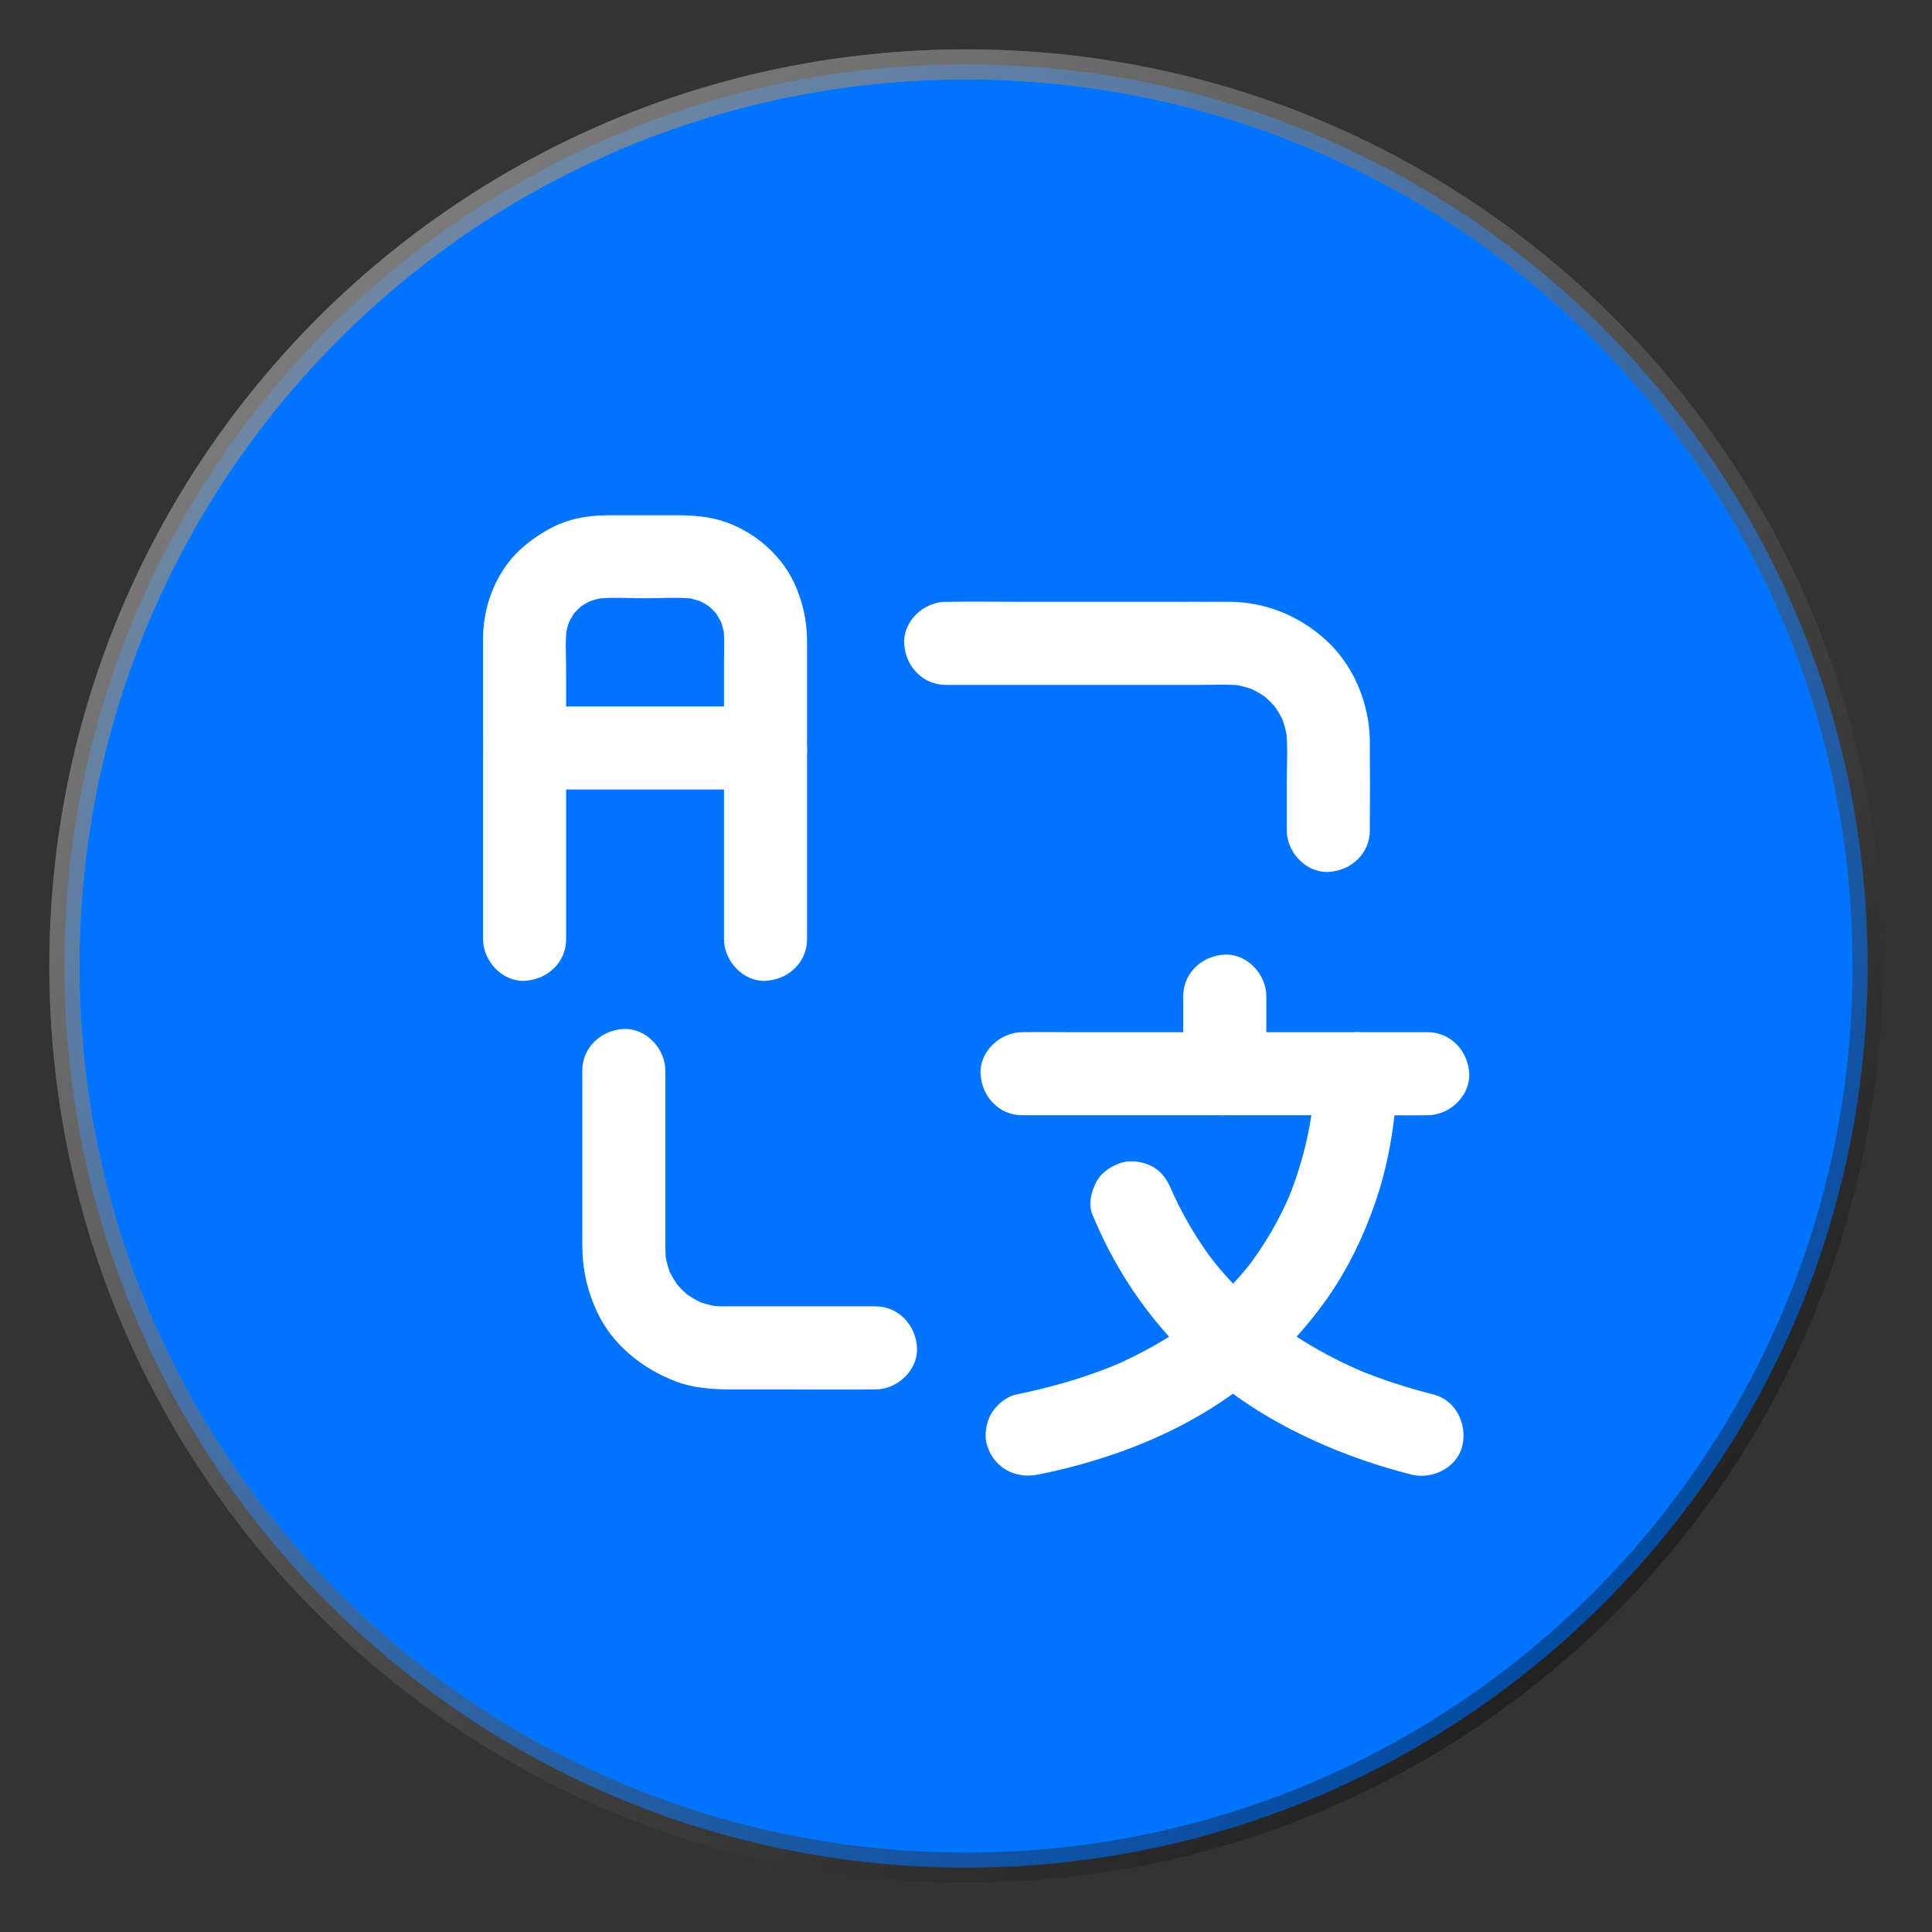 <svg width="30" height="30" viewBox="0 0 30 30" fill="none" xmlns="http://www.w3.org/2000/svg">
<rect x="0" y="0" width="30" height="30" fill="#333333" stroke="none"/>
<path d="M1 15.001C1 22.732 7.268 29 15.001 29C22.732 29 29 22.732 29 15.001C29 7.269 22.732 1 15.001 1C7.269 1 1 7.268 1 15.001Z" fill="#0174FF"/>
<path d="M1 15.001C1 22.732 7.268 29 15.001 29C22.732 29 29 22.732 29 15.001C29 7.269 22.732 1 15.001 1C7.269 1 1 7.268 1 15.001Z" stroke="url(#paint0_linear_0_1)" stroke-opacity="0.8" stroke-width="0.467" style="mix-blend-mode:soft-light"/>
<path d="M1 15.001C1 22.732 7.268 29 15.001 29C22.732 29 29 22.732 29 15.001C29 7.269 22.732 1 15.001 1C7.269 1 1 7.268 1 15.001Z" stroke="black" stroke-opacity="0.2" stroke-width="0.467"/>
<path d="M1 15.001C1 22.732 7.268 29 15.001 29C22.732 29 29 22.732 29 15.001C29 7.269 22.732 1 15.001 1C7.269 1 1 7.268 1 15.001Z" stroke="black" stroke-opacity="0.2" stroke-width="0.467"/>
<path d="M12.532 14.585V13.771V12.029V10.405V9.964C12.532 9.645 12.468 9.351 12.336 9.061C12.111 8.566 11.613 8.173 11.085 8.054C10.805 7.991 10.525 8.001 10.24 8.001H9.447C9.275 8.001 9.102 8.018 8.936 8.057C8.637 8.127 8.378 8.282 8.145 8.475C7.731 8.816 7.506 9.366 7.501 9.895C7.501 9.978 7.501 10.061 7.501 10.143V11.577V13.388V14.528V14.585C7.501 14.922 7.798 15.245 8.146 15.23C8.495 15.214 8.791 14.946 8.791 14.585V12.955V10.411C8.791 10.182 8.773 9.944 8.803 9.717C8.795 9.774 8.788 9.831 8.78 9.888C8.796 9.782 8.825 9.679 8.866 9.579C8.844 9.631 8.822 9.682 8.801 9.734C8.843 9.637 8.895 9.547 8.958 9.463C8.924 9.506 8.891 9.55 8.857 9.593C8.926 9.504 9.005 9.426 9.094 9.356C9.05 9.39 9.007 9.424 8.963 9.457C9.048 9.394 9.138 9.342 9.234 9.3C9.183 9.322 9.132 9.343 9.08 9.365C9.18 9.324 9.282 9.296 9.389 9.279C9.332 9.287 9.274 9.295 9.217 9.302C9.479 9.268 9.754 9.29 10.016 9.29C10.279 9.29 10.554 9.268 10.816 9.302C10.758 9.295 10.701 9.287 10.644 9.279C10.751 9.296 10.853 9.324 10.953 9.365C10.901 9.343 10.85 9.322 10.799 9.3C10.895 9.342 10.985 9.394 11.069 9.457C11.026 9.424 10.982 9.39 10.939 9.356C11.028 9.426 11.107 9.504 11.176 9.593C11.142 9.55 11.108 9.506 11.075 9.463C11.138 9.547 11.19 9.637 11.232 9.734C11.21 9.682 11.189 9.631 11.167 9.579C11.208 9.679 11.236 9.781 11.253 9.888C11.245 9.831 11.237 9.774 11.23 9.717C11.255 9.907 11.242 10.105 11.242 10.296V11.402V13.982V14.585C11.242 14.922 11.539 15.245 11.887 15.23C12.236 15.214 12.532 14.946 12.532 14.585L12.532 14.585Z" fill="white"/>
<path d="M8.146 12.259H9.41H11.425H11.887C12.225 12.259 12.548 11.963 12.532 11.615C12.516 11.266 12.249 10.97 11.887 10.97H10.623H8.608H8.146C7.809 10.97 7.486 11.267 7.502 11.615C7.517 11.964 7.785 12.259 8.146 12.259Z" fill="white"/>
<path d="M15.871 17.317H16.495H17.996H19.822H21.393C21.648 17.317 21.903 17.322 22.158 17.317C22.162 17.317 22.165 17.317 22.169 17.317C22.506 17.317 22.829 17.021 22.814 16.672C22.798 16.323 22.53 16.028 22.169 16.028H21.544H20.044H18.218H16.647C16.392 16.028 16.137 16.023 15.882 16.028C15.878 16.028 15.874 16.028 15.871 16.028C15.534 16.028 15.21 16.324 15.226 16.672C15.242 17.022 15.509 17.317 15.871 17.317Z" fill="white"/>
<path d="M20.4 16.673C20.407 16.822 20.397 16.973 20.385 17.12C20.378 17.208 20.368 17.295 20.356 17.382C20.364 17.325 20.372 17.268 20.379 17.21C20.311 17.712 20.177 18.205 19.98 18.671C20.002 18.62 20.024 18.568 20.045 18.517C19.867 18.937 19.637 19.334 19.359 19.696C19.392 19.653 19.426 19.61 19.459 19.566C19.181 19.926 18.857 20.247 18.498 20.527C18.542 20.493 18.585 20.46 18.629 20.426C18.203 20.755 17.733 21.021 17.238 21.231C17.289 21.209 17.341 21.188 17.392 21.166C16.873 21.385 16.33 21.542 15.778 21.654C15.626 21.684 15.469 21.819 15.393 21.95C15.312 22.088 15.278 22.291 15.328 22.447C15.442 22.798 15.766 22.968 16.121 22.897C17.06 22.707 17.991 22.38 18.806 21.869C19.488 21.442 20.067 20.9 20.543 20.253C20.904 19.762 21.175 19.205 21.37 18.628C21.521 18.182 21.61 17.721 21.661 17.253C21.682 17.064 21.698 16.871 21.689 16.681C21.689 16.678 21.689 16.675 21.689 16.673C21.671 16.337 21.405 16.012 21.044 16.028C20.71 16.043 20.381 16.312 20.4 16.673L20.4 16.673Z" fill="white"/>
<path d="M16.959 18.849C17.224 19.494 17.572 20.073 18.023 20.608C18.586 21.274 19.307 21.821 20.084 22.215C20.665 22.511 21.283 22.737 21.915 22.897C22.241 22.979 22.629 22.791 22.708 22.446C22.784 22.112 22.607 21.741 22.258 21.653C21.841 21.548 21.432 21.415 21.035 21.248C21.087 21.27 21.138 21.292 21.189 21.313C20.663 21.09 20.164 20.807 19.71 20.459C19.754 20.492 19.797 20.526 19.841 20.56C19.445 20.254 19.088 19.901 18.781 19.506C18.815 19.55 18.848 19.593 18.882 19.637C18.589 19.256 18.343 18.841 18.157 18.398C18.178 18.45 18.2 18.501 18.221 18.552C18.215 18.537 18.209 18.522 18.202 18.506C18.136 18.344 18.063 18.213 17.906 18.121C17.768 18.04 17.564 18.006 17.409 18.056C17.253 18.107 17.103 18.203 17.024 18.352C16.949 18.495 16.895 18.692 16.959 18.849L16.959 18.849Z" fill="white"/>
<path d="M19.663 16.672V15.468C19.663 15.13 19.366 14.807 19.018 14.823C18.669 14.839 18.373 15.106 18.373 15.468V16.672C18.373 17.009 18.67 17.332 19.018 17.317C19.367 17.301 19.663 17.034 19.663 16.672Z" fill="white"/>
<path d="M13.594 20.285H11.435C11.293 20.285 11.152 20.29 11.011 20.272C11.068 20.28 11.125 20.287 11.182 20.295C11.051 20.276 10.925 20.243 10.802 20.193C10.853 20.215 10.905 20.236 10.956 20.258C10.829 20.204 10.712 20.136 10.603 20.053C10.646 20.086 10.69 20.12 10.733 20.154C10.632 20.074 10.543 19.984 10.463 19.883C10.496 19.927 10.53 19.97 10.564 20.014C10.48 19.905 10.412 19.787 10.358 19.66C10.38 19.712 10.402 19.763 10.423 19.815C10.374 19.692 10.34 19.565 10.321 19.434C10.329 19.491 10.337 19.548 10.345 19.606C10.328 19.469 10.331 19.332 10.331 19.195V18.542V16.994V16.623C10.331 16.286 10.034 15.963 9.686 15.978C9.337 15.994 9.042 16.262 9.042 16.623V17.811V19.329C9.042 19.7 9.117 20.043 9.275 20.378C9.514 20.887 9.977 21.253 10.493 21.45C10.764 21.554 11.057 21.575 11.344 21.575H12.077C12.573 21.575 13.068 21.58 13.564 21.575C13.574 21.575 13.584 21.575 13.595 21.575C13.932 21.575 14.255 21.279 14.239 20.93C14.223 20.581 13.956 20.285 13.594 20.285L13.594 20.285Z" fill="white"/>
<path d="M14.685 10.635H16.238H18.628C18.85 10.635 19.08 10.621 19.302 10.648C19.244 10.641 19.187 10.633 19.13 10.625C19.261 10.644 19.388 10.678 19.511 10.727C19.459 10.706 19.408 10.684 19.356 10.662C19.483 10.716 19.601 10.784 19.71 10.867C19.666 10.834 19.623 10.8 19.579 10.767C19.68 10.846 19.77 10.936 19.849 11.037C19.816 10.993 19.782 10.95 19.749 10.906C19.832 11.015 19.901 11.133 19.954 11.26C19.932 11.208 19.911 11.157 19.889 11.106C19.939 11.228 19.972 11.355 19.991 11.486C19.983 11.429 19.976 11.372 19.968 11.315C20.001 11.583 19.981 11.864 19.981 12.133V12.895C19.981 13.232 20.278 13.555 20.626 13.539C20.975 13.524 21.271 13.256 21.271 12.895C21.271 12.436 21.274 11.977 21.271 11.518C21.267 10.921 21.016 10.314 20.564 9.916C20.154 9.553 19.642 9.348 19.092 9.345C18.707 9.343 18.322 9.345 17.937 9.345H15.936C15.526 9.345 15.115 9.339 14.704 9.345C14.697 9.345 14.691 9.345 14.684 9.345C14.347 9.345 14.024 9.642 14.04 9.99C14.056 10.339 14.323 10.635 14.685 10.635L14.685 10.635Z" fill="white"/>
<defs>
<linearGradient id="paint0_linear_0_1" x1="1.525" y1="1.509" x2="24.274" y2="26.426" gradientUnits="userSpaceOnUse">
<stop stop-color="white"/>
<stop offset="1" stop-color="white" stop-opacity="0"/>
</linearGradient>
</defs>
</svg>
